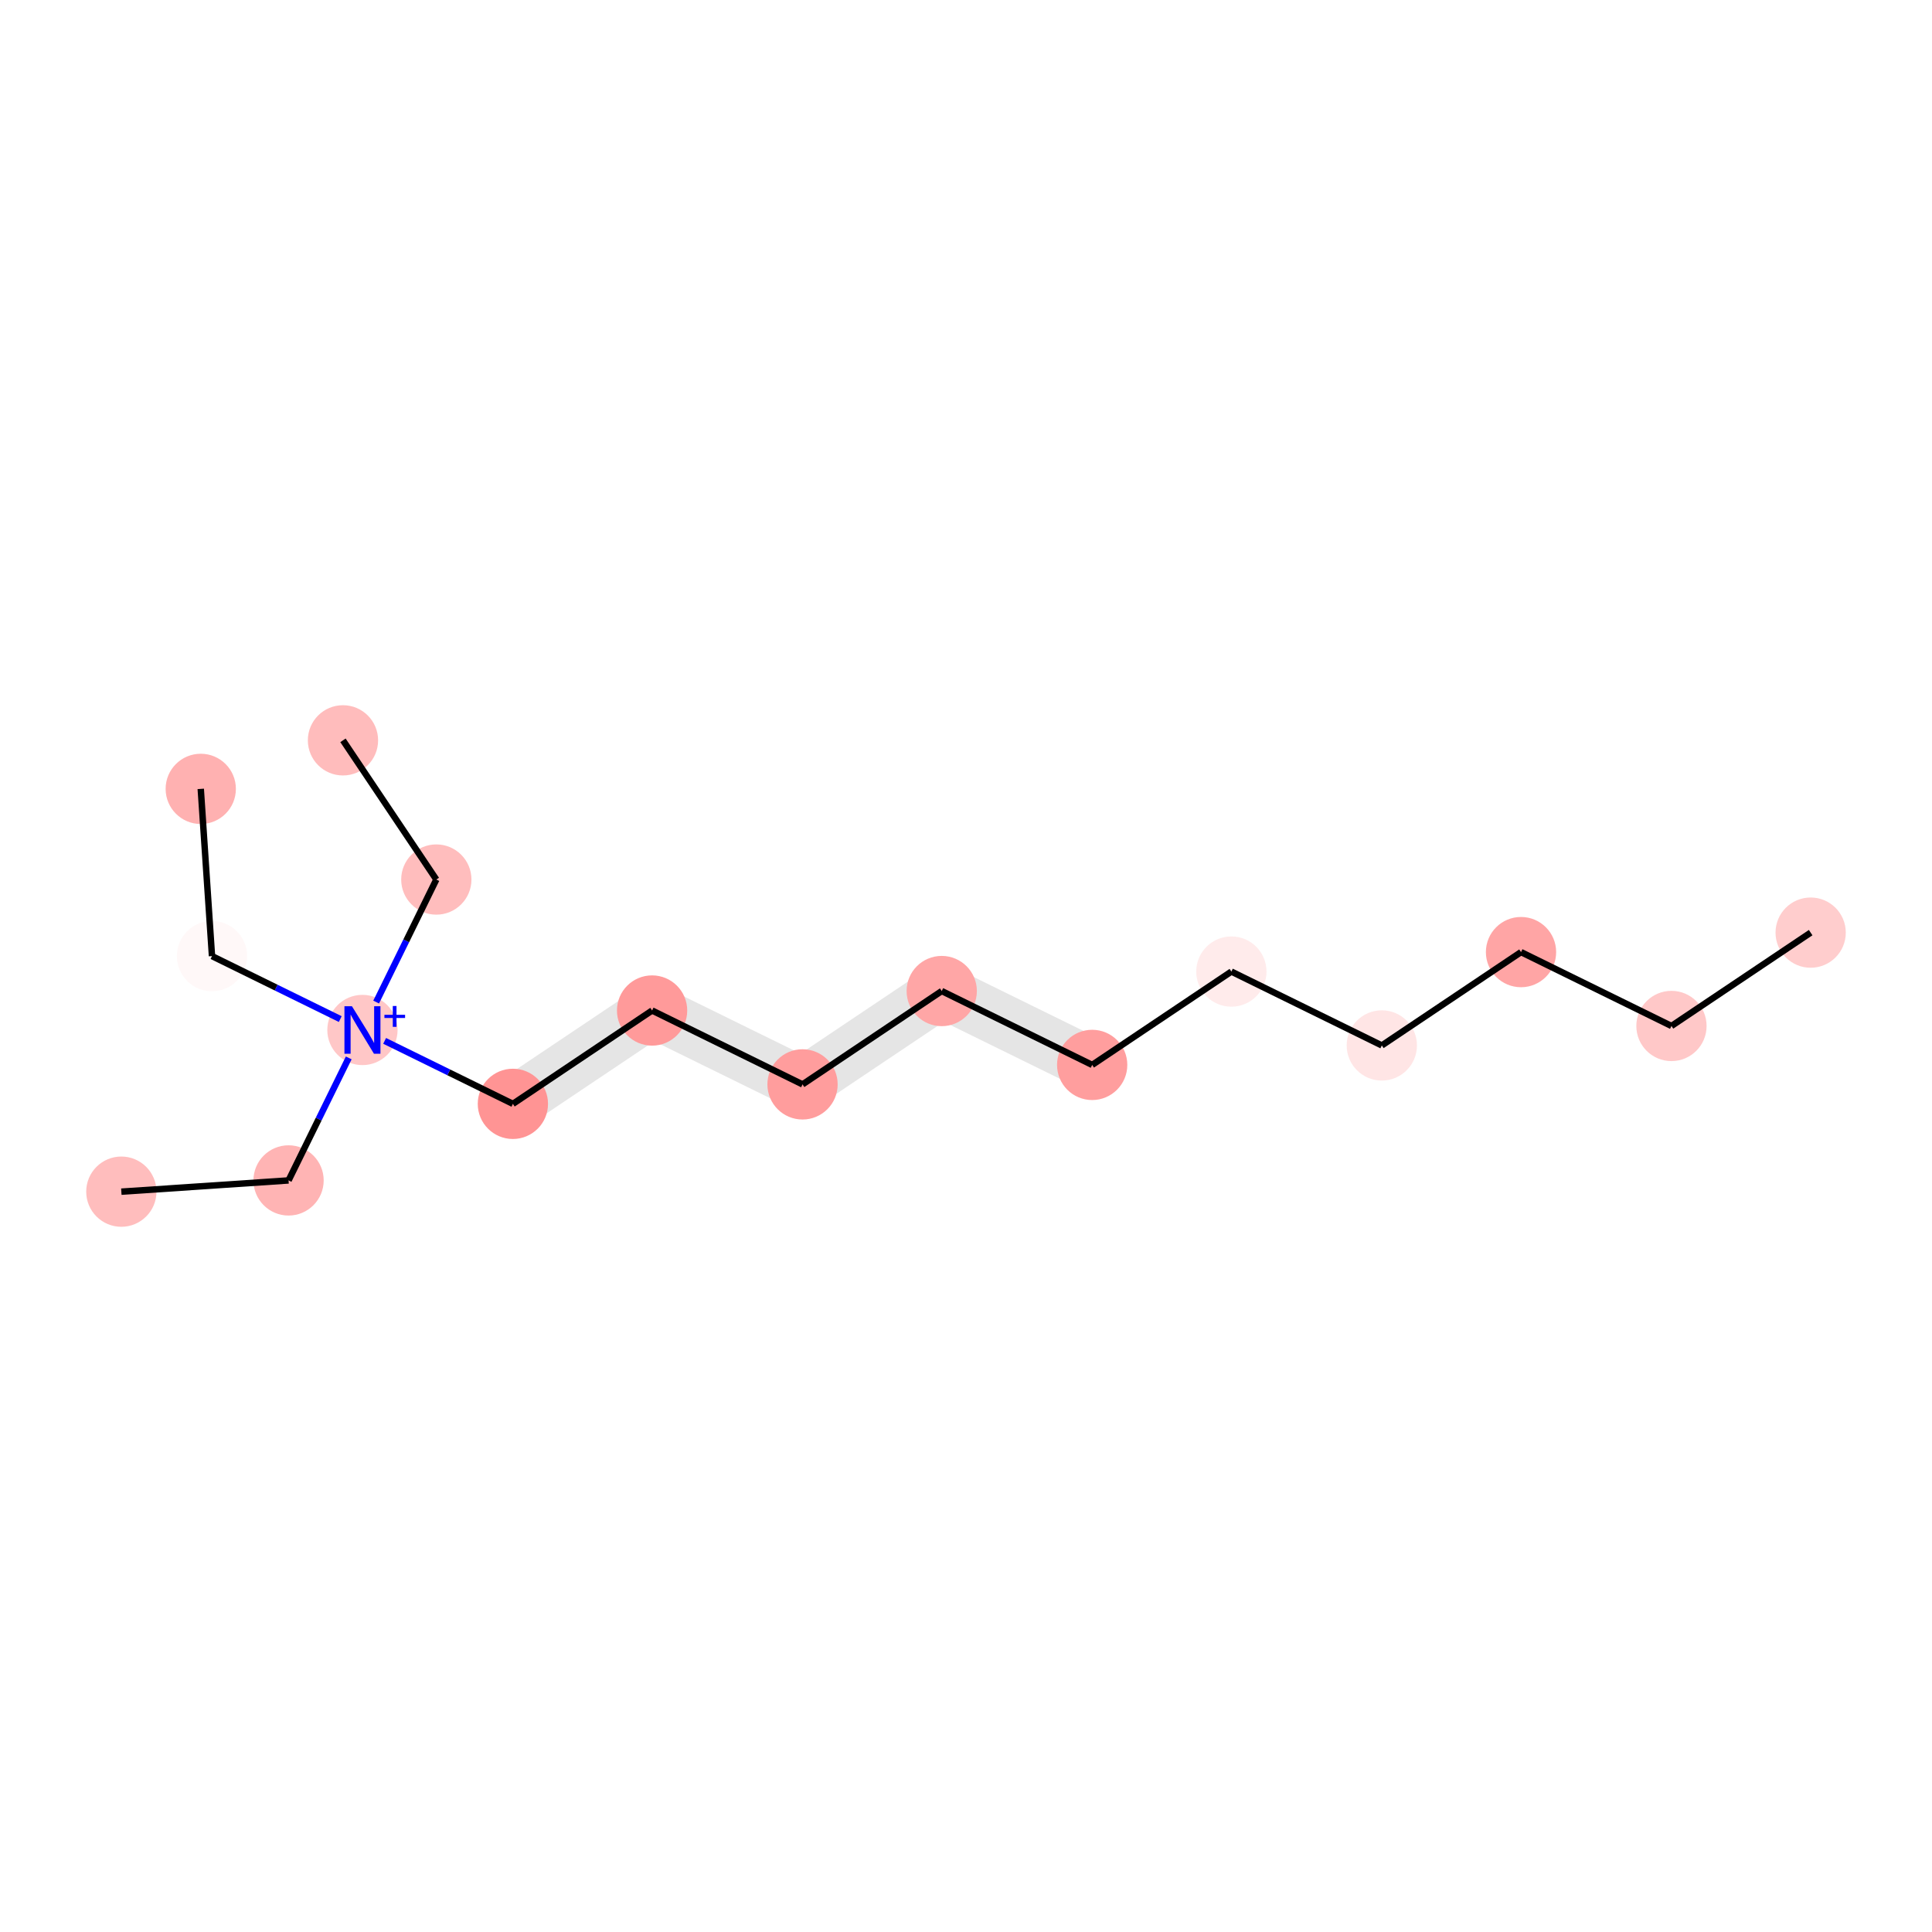 <?xml version='1.0' encoding='iso-8859-1'?>
<svg version='1.1' baseProfile='full'
              xmlns='http://www.w3.org/2000/svg'
                      xmlns:rdkit='http://www.rdkit.org/xml'
                      xmlns:xlink='http://www.w3.org/1999/xlink'
                  xml:space='preserve'
width='600px' height='600px' viewBox='0 0 600 600'>
<!-- END OF HEADER -->
<rect style='opacity:1.0;fill:#FFFFFF;stroke:none' width='600' height='600' x='0' y='0'> </rect>
<path d='M 342.396,324.178 L 295.675,301.235 L 289.251,314.317 L 335.972,337.26 Z' style='fill:#E5E5E5;fill-rule:evenodd;fill-opacity:1;stroke:#E5E5E5;stroke-width:2.0px;stroke-linecap:butt;stroke-linejoin:miter;stroke-opacity:1;' />
<path d='M 288.404,301.723 L 245.174,330.714 L 253.291,342.818 L 296.521,313.828 Z' style='fill:#E5E5E5;fill-rule:evenodd;fill-opacity:1;stroke:#E5E5E5;stroke-width:2.0px;stroke-linecap:butt;stroke-linejoin:miter;stroke-opacity:1;' />
<path d='M 252.445,330.225 L 205.723,307.282 L 199.299,320.364 L 246.02,343.307 Z' style='fill:#E5E5E5;fill-rule:evenodd;fill-opacity:1;stroke:#E5E5E5;stroke-width:2.0px;stroke-linecap:butt;stroke-linejoin:miter;stroke-opacity:1;' />
<path d='M 198.453,307.77 L 155.222,336.761 L 163.34,348.865 L 206.57,319.875 Z' style='fill:#E5E5E5;fill-rule:evenodd;fill-opacity:1;stroke:#E5E5E5;stroke-width:2.0px;stroke-linecap:butt;stroke-linejoin:miter;stroke-opacity:1;' />
<ellipse cx='562.317' cy='289.635' rx='10.41' ry='10.41'  style='fill:#FFCDCD;fill-rule:evenodd;stroke:#FFCDCD;stroke-width:1.0px;stroke-linecap:butt;stroke-linejoin:miter;stroke-opacity:1' />
<ellipse cx='382.414' cy='301.729' rx='10.41' ry='10.41'  style='fill:#FFEBEB;fill-rule:evenodd;stroke:#FFEBEB;stroke-width:1.0px;stroke-linecap:butt;stroke-linejoin:miter;stroke-opacity:1' />
<ellipse cx='339.184' cy='330.719' rx='10.41' ry='10.41'  style='fill:#FF9E9E;fill-rule:evenodd;stroke:#FF9E9E;stroke-width:1.0px;stroke-linecap:butt;stroke-linejoin:miter;stroke-opacity:1' />
<ellipse cx='292.463' cy='307.776' rx='10.41' ry='10.41'  style='fill:#FFA6A6;fill-rule:evenodd;stroke:#FFA6A6;stroke-width:1.0px;stroke-linecap:butt;stroke-linejoin:miter;stroke-opacity:1' />
<ellipse cx='249.233' cy='336.766' rx='10.41' ry='10.41'  style='fill:#FF9D9D;fill-rule:evenodd;stroke:#FF9D9D;stroke-width:1.0px;stroke-linecap:butt;stroke-linejoin:miter;stroke-opacity:1' />
<ellipse cx='202.511' cy='313.823' rx='10.41' ry='10.41'  style='fill:#FF9A9A;fill-rule:evenodd;stroke:#FF9A9A;stroke-width:1.0px;stroke-linecap:butt;stroke-linejoin:miter;stroke-opacity:1' />
<ellipse cx='159.281' cy='342.813' rx='10.41' ry='10.41'  style='fill:#FF9494;fill-rule:evenodd;stroke:#FF9494;stroke-width:1.0px;stroke-linecap:butt;stroke-linejoin:miter;stroke-opacity:1' />
<ellipse cx='112.56' cy='319.869' rx='10.41' ry='10.41'  style='fill:#FFC7C7;fill-rule:evenodd;stroke:#FFC7C7;stroke-width:1.0px;stroke-linecap:butt;stroke-linejoin:miter;stroke-opacity:1' />
<ellipse cx='89.616' cy='366.591' rx='10.41' ry='10.41'  style='fill:#FFB4B4;fill-rule:evenodd;stroke:#FFB4B4;stroke-width:1.0px;stroke-linecap:butt;stroke-linejoin:miter;stroke-opacity:1' />
<ellipse cx='135.503' cy='273.148' rx='10.41' ry='10.41'  style='fill:#FFBDBD;fill-rule:evenodd;stroke:#FFBDBD;stroke-width:1.0px;stroke-linecap:butt;stroke-linejoin:miter;stroke-opacity:1' />
<ellipse cx='106.513' cy='229.918' rx='10.41' ry='10.41'  style='fill:#FFBCBC;fill-rule:evenodd;stroke:#FFBCBC;stroke-width:1.0px;stroke-linecap:butt;stroke-linejoin:miter;stroke-opacity:1' />
<ellipse cx='37.683' cy='370.082' rx='10.41' ry='10.41'  style='fill:#FFBDBD;fill-rule:evenodd;stroke:#FFBDBD;stroke-width:1.0px;stroke-linecap:butt;stroke-linejoin:miter;stroke-opacity:1' />
<ellipse cx='519.087' cy='318.625' rx='10.41' ry='10.41'  style='fill:#FFC8C8;fill-rule:evenodd;stroke:#FFC8C8;stroke-width:1.0px;stroke-linecap:butt;stroke-linejoin:miter;stroke-opacity:1' />
<ellipse cx='65.838' cy='296.926' rx='10.41' ry='10.41'  style='fill:#FFF8F8;fill-rule:evenodd;stroke:#FFF8F8;stroke-width:1.0px;stroke-linecap:butt;stroke-linejoin:miter;stroke-opacity:1' />
<ellipse cx='472.366' cy='295.682' rx='10.41' ry='10.41'  style='fill:#FFA5A5;fill-rule:evenodd;stroke:#FFA5A5;stroke-width:1.0px;stroke-linecap:butt;stroke-linejoin:miter;stroke-opacity:1' />
<ellipse cx='62.347' cy='244.993' rx='10.41' ry='10.41'  style='fill:#FFB1B1;fill-rule:evenodd;stroke:#FFB1B1;stroke-width:1.0px;stroke-linecap:butt;stroke-linejoin:miter;stroke-opacity:1' />
<ellipse cx='429.135' cy='324.672' rx='10.41' ry='10.41'  style='fill:#FFE5E5;fill-rule:evenodd;stroke:#FFE5E5;stroke-width:1.0px;stroke-linecap:butt;stroke-linejoin:miter;stroke-opacity:1' />
<path class='bond-0 atom-0 atom-12' d='M 562.317,289.635 L 519.087,318.625' style='fill:none;fill-rule:evenodd;stroke:#000000;stroke-width:2.0px;stroke-linecap:butt;stroke-linejoin:miter;stroke-opacity:1' />
<path class='bond-3 atom-16 atom-1' d='M 429.135,324.672 L 382.414,301.729' style='fill:none;fill-rule:evenodd;stroke:#000000;stroke-width:2.0px;stroke-linecap:butt;stroke-linejoin:miter;stroke-opacity:1' />
<path class='bond-4 atom-1 atom-2' d='M 382.414,301.729 L 339.184,330.719' style='fill:none;fill-rule:evenodd;stroke:#000000;stroke-width:2.0px;stroke-linecap:butt;stroke-linejoin:miter;stroke-opacity:1' />
<path class='bond-5 atom-2 atom-3' d='M 339.184,330.719 L 292.463,307.776' style='fill:none;fill-rule:evenodd;stroke:#000000;stroke-width:2.0px;stroke-linecap:butt;stroke-linejoin:miter;stroke-opacity:1' />
<path class='bond-6 atom-3 atom-4' d='M 292.463,307.776 L 249.233,336.766' style='fill:none;fill-rule:evenodd;stroke:#000000;stroke-width:2.0px;stroke-linecap:butt;stroke-linejoin:miter;stroke-opacity:1' />
<path class='bond-7 atom-4 atom-5' d='M 249.233,336.766 L 202.511,313.823' style='fill:none;fill-rule:evenodd;stroke:#000000;stroke-width:2.0px;stroke-linecap:butt;stroke-linejoin:miter;stroke-opacity:1' />
<path class='bond-8 atom-5 atom-6' d='M 202.511,313.823 L 159.281,342.813' style='fill:none;fill-rule:evenodd;stroke:#000000;stroke-width:2.0px;stroke-linecap:butt;stroke-linejoin:miter;stroke-opacity:1' />
<path class='bond-9 atom-6 atom-7' d='M 159.281,342.813 L 139.366,333.033' style='fill:none;fill-rule:evenodd;stroke:#000000;stroke-width:2.0px;stroke-linecap:butt;stroke-linejoin:miter;stroke-opacity:1' />
<path class='bond-9 atom-6 atom-7' d='M 139.366,333.033 L 119.451,323.254' style='fill:none;fill-rule:evenodd;stroke:#0000FF;stroke-width:2.0px;stroke-linecap:butt;stroke-linejoin:miter;stroke-opacity:1' />
<path class='bond-10 atom-7 atom-8' d='M 108.301,328.541 L 98.959,347.566' style='fill:none;fill-rule:evenodd;stroke:#0000FF;stroke-width:2.0px;stroke-linecap:butt;stroke-linejoin:miter;stroke-opacity:1' />
<path class='bond-10 atom-7 atom-8' d='M 98.959,347.566 L 89.616,366.591' style='fill:none;fill-rule:evenodd;stroke:#000000;stroke-width:2.0px;stroke-linecap:butt;stroke-linejoin:miter;stroke-opacity:1' />
<path class='bond-12 atom-7 atom-13' d='M 105.668,316.485 L 85.753,306.706' style='fill:none;fill-rule:evenodd;stroke:#0000FF;stroke-width:2.0px;stroke-linecap:butt;stroke-linejoin:miter;stroke-opacity:1' />
<path class='bond-12 atom-7 atom-13' d='M 85.753,306.706 L 65.838,296.926' style='fill:none;fill-rule:evenodd;stroke:#000000;stroke-width:2.0px;stroke-linecap:butt;stroke-linejoin:miter;stroke-opacity:1' />
<path class='bond-14 atom-7 atom-9' d='M 116.818,311.198 L 126.161,292.173' style='fill:none;fill-rule:evenodd;stroke:#0000FF;stroke-width:2.0px;stroke-linecap:butt;stroke-linejoin:miter;stroke-opacity:1' />
<path class='bond-14 atom-7 atom-9' d='M 126.161,292.173 L 135.503,273.148' style='fill:none;fill-rule:evenodd;stroke:#000000;stroke-width:2.0px;stroke-linecap:butt;stroke-linejoin:miter;stroke-opacity:1' />
<path class='bond-11 atom-8 atom-11' d='M 89.616,366.591 L 37.683,370.082' style='fill:none;fill-rule:evenodd;stroke:#000000;stroke-width:2.0px;stroke-linecap:butt;stroke-linejoin:miter;stroke-opacity:1' />
<path class='bond-15 atom-9 atom-10' d='M 135.503,273.148 L 106.513,229.918' style='fill:none;fill-rule:evenodd;stroke:#000000;stroke-width:2.0px;stroke-linecap:butt;stroke-linejoin:miter;stroke-opacity:1' />
<path class='bond-1 atom-12 atom-14' d='M 519.087,318.625 L 472.366,295.682' style='fill:none;fill-rule:evenodd;stroke:#000000;stroke-width:2.0px;stroke-linecap:butt;stroke-linejoin:miter;stroke-opacity:1' />
<path class='bond-13 atom-13 atom-15' d='M 65.838,296.926 L 62.347,244.993' style='fill:none;fill-rule:evenodd;stroke:#000000;stroke-width:2.0px;stroke-linecap:butt;stroke-linejoin:miter;stroke-opacity:1' />
<path class='bond-2 atom-14 atom-16' d='M 472.366,295.682 L 429.135,324.672' style='fill:none;fill-rule:evenodd;stroke:#000000;stroke-width:2.0px;stroke-linecap:butt;stroke-linejoin:miter;stroke-opacity:1' />
<path  class='atom-7' d='M 109.301 312.499
L 114.132 320.307
Q 114.61 321.077, 115.381 322.472
Q 116.151 323.867, 116.193 323.95
L 116.193 312.499
L 118.15 312.499
L 118.15 327.24
L 116.13 327.24
L 110.946 318.704
Q 110.342 317.704, 109.697 316.559
Q 109.072 315.414, 108.885 315.06
L 108.885 327.24
L 106.969 327.24
L 106.969 312.499
L 109.301 312.499
' fill='#0000FF'/>
<path  class='atom-7' d='M 119.387 315.156
L 121.984 315.156
L 121.984 312.422
L 123.138 312.422
L 123.138 315.156
L 125.804 315.156
L 125.804 316.146
L 123.138 316.146
L 123.138 318.894
L 121.984 318.894
L 121.984 316.146
L 119.387 316.146
L 119.387 315.156
' fill='#0000FF'/>
</svg>
